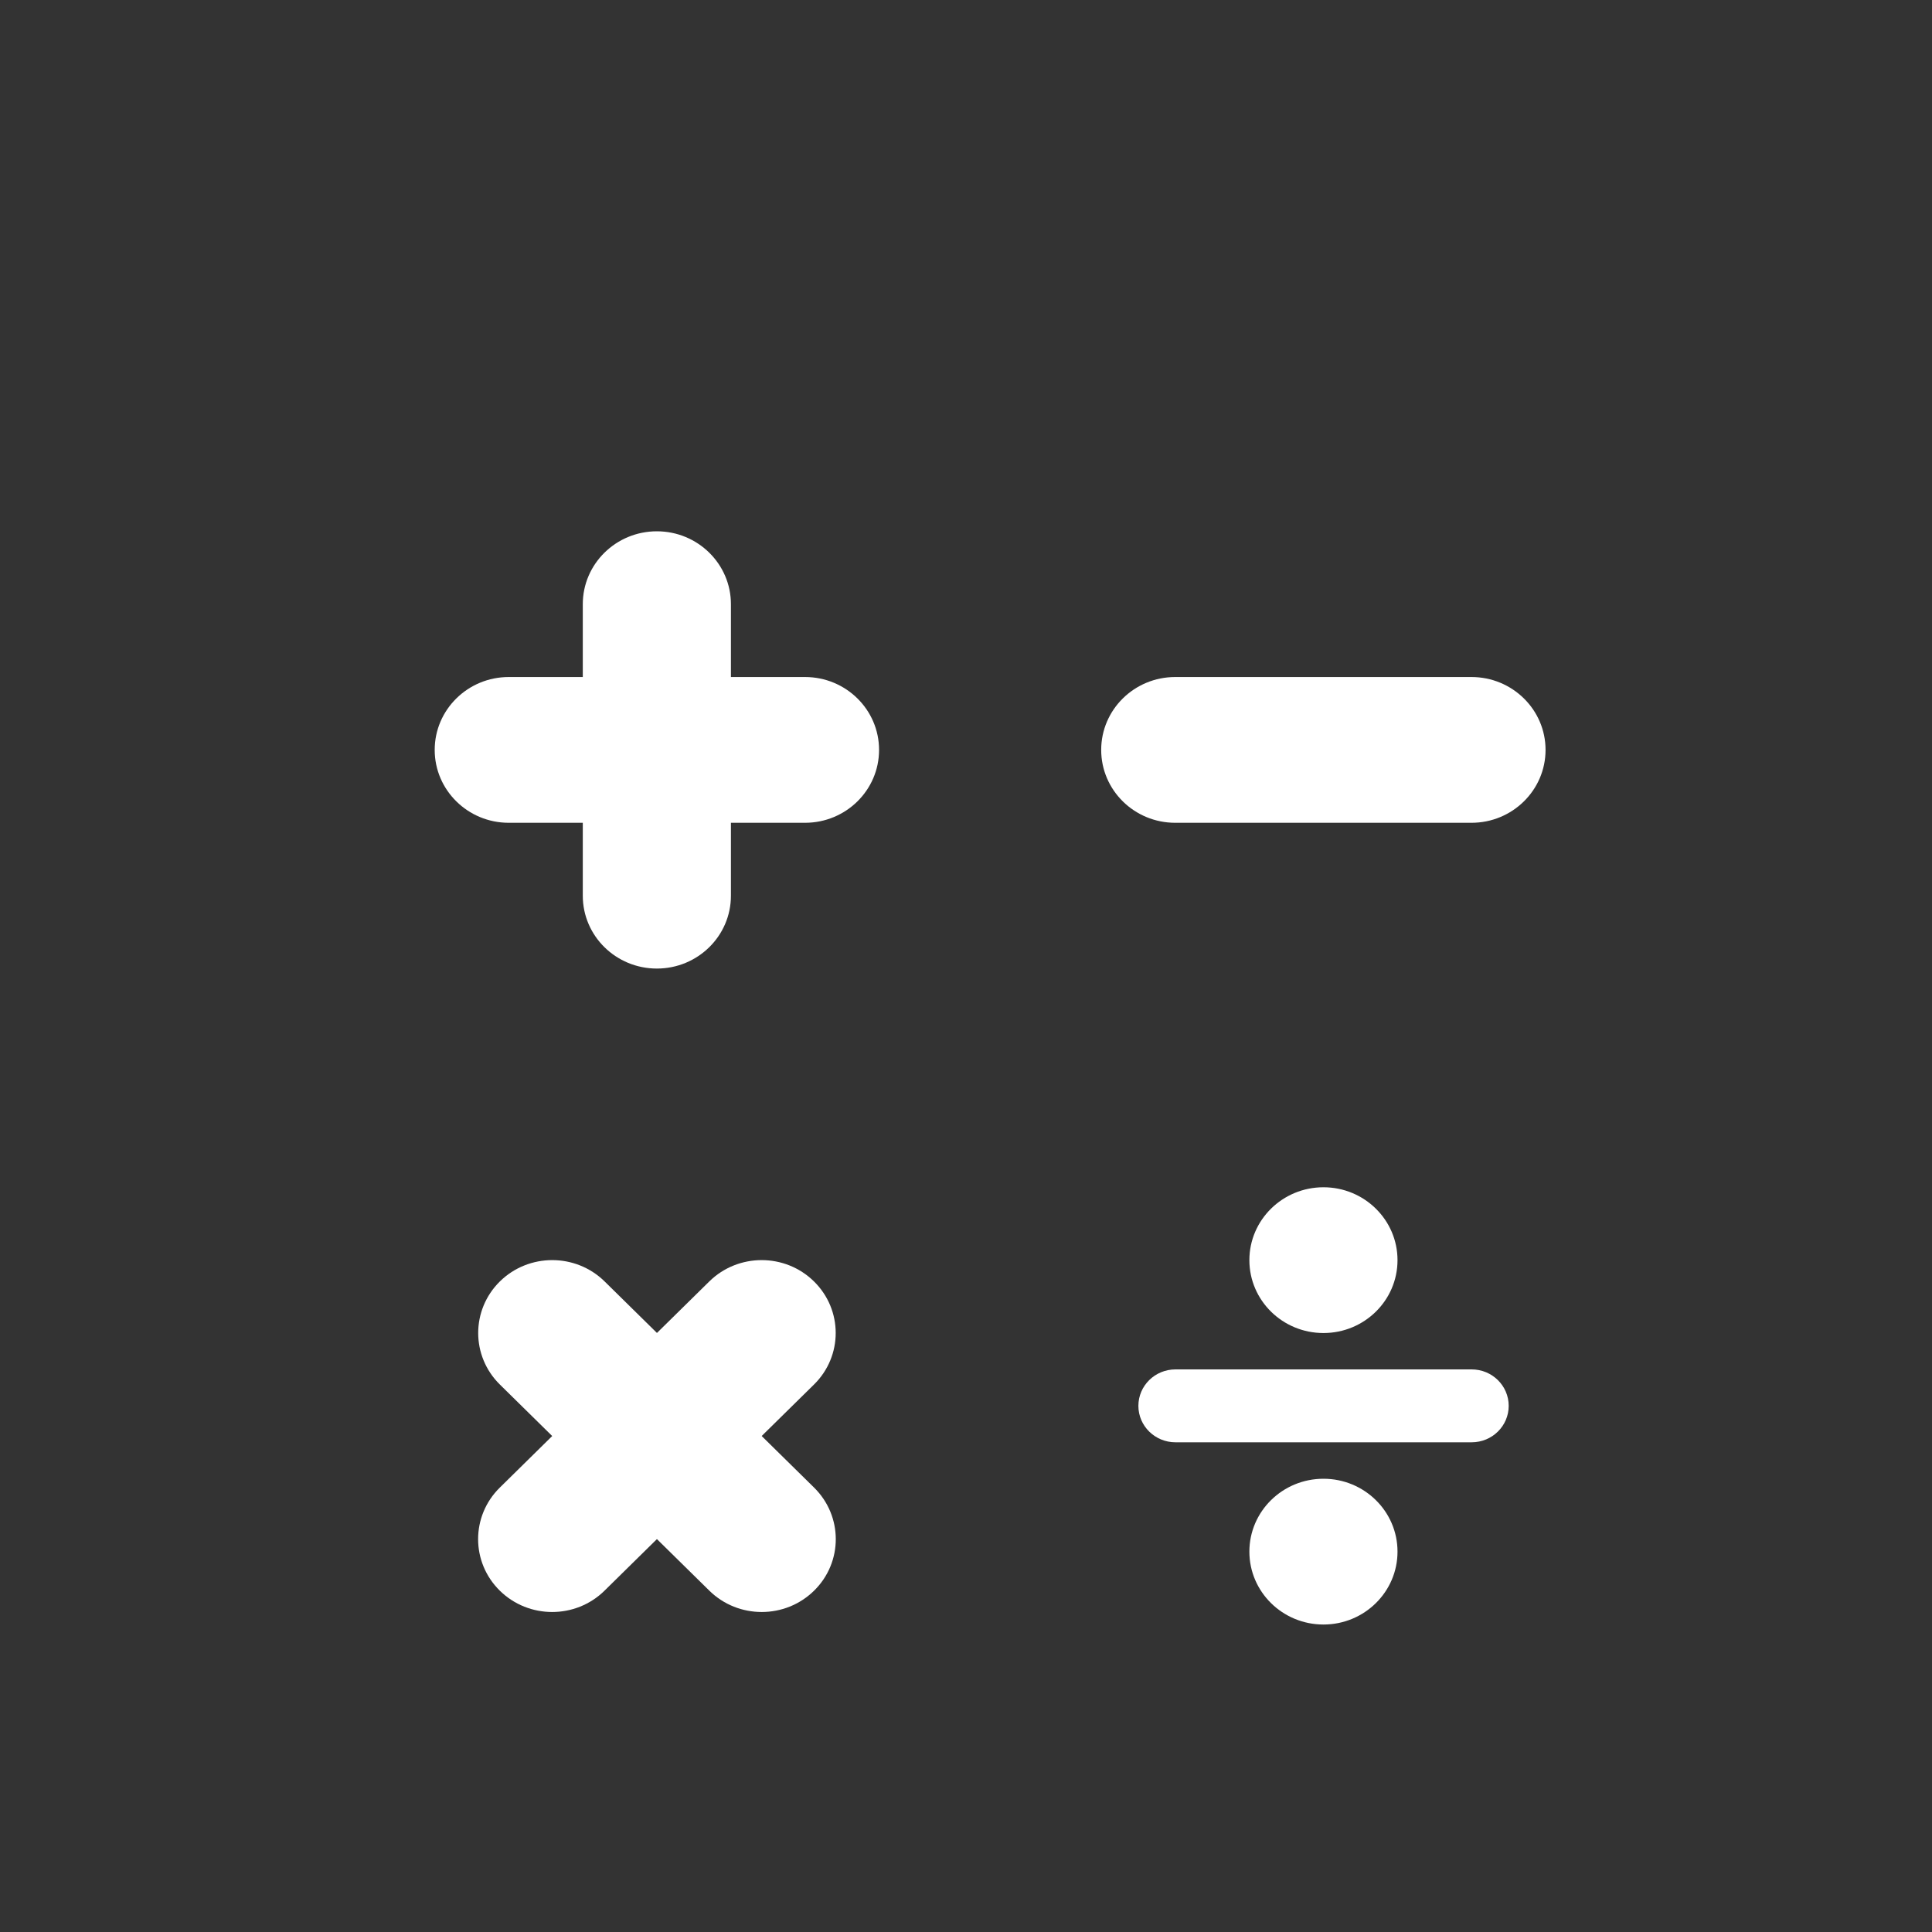 <svg xmlns="http://www.w3.org/2000/svg" xmlns:xlink="http://www.w3.org/1999/xlink" width="40" height="40" viewBox="0 0 40 40" fill="none">
<rect x="0" y="0" width="40" height="40" fill="#333333" stroke="none"/>
<path d="M0 0L40 0L40 40L0 40L0 0Z"   fill="#FFFFFF" fill-opacity="0">
</path>
<path d="M22.799 15.526C22.799 16.359 23.485 17.035 24.332 17.035L30.465 17.035C31.312 17.035 31.999 16.359 31.999 15.526C31.999 14.693 31.312 14.017 30.465 14.017L24.332 14.017C23.485 14.017 22.799 14.693 22.799 15.526Z" fill-rule="evenodd"  fill="#FFFFFF" >
</path>
<path d="M9 15.526C9 16.359 9.687 17.035 10.533 17.035L16.667 17.035C17.514 17.035 18.2 16.359 18.2 15.526C18.2 14.693 17.514 14.017 16.667 14.017L10.533 14.017C9.687 14.017 9 14.693 9 15.526Z" fill-rule="evenodd"  fill="#FFFFFF" >
</path>
<path d="M13.6 11C12.753 11 12.066 11.676 12.066 12.509L12.066 18.545C12.066 19.378 12.753 20.053 13.6 20.053C14.446 20.053 15.133 19.378 15.133 18.545L15.133 12.509C15.133 11.676 14.446 11 13.6 11Z" fill-rule="evenodd"  fill="#FFFFFF" >
</path>
<path d="M10.349 26.531C9.751 27.121 9.751 28.076 10.349 28.665L14.686 32.933C15.285 33.522 16.256 33.522 16.855 32.933C17.454 32.344 17.453 31.389 16.855 30.799L12.518 26.531C11.919 25.942 10.948 25.942 10.349 26.531Z" fill-rule="evenodd"  fill="#FFFFFF" >
</path>
<path d="M16.853 26.531C16.255 25.942 15.284 25.942 14.685 26.531L10.348 30.799C9.749 31.388 9.749 32.344 10.348 32.933C10.947 33.522 11.918 33.522 12.516 32.933L16.853 28.665C17.452 28.076 17.452 27.12 16.853 26.531Z" fill-rule="evenodd"  fill="#FFFFFF" >
</path>
<path d="M23.569 29.107C23.569 29.523 23.913 29.861 24.336 29.861L30.469 29.861C30.893 29.861 31.236 29.523 31.236 29.107C31.236 28.69 30.893 28.352 30.469 28.352L24.336 28.352C23.913 28.352 23.569 28.69 23.569 29.107Z" fill-rule="evenodd"  fill="#FFFFFF" >
</path>
<path d="M28.934 26.09C28.934 26.924 28.247 27.599 27.401 27.599C26.554 27.599 25.867 26.924 25.867 26.09C25.867 25.257 26.554 24.581 27.401 24.581C28.247 24.581 28.934 25.257 28.934 26.09Z"   fill="#FFFFFF" >
</path>
<path d="M28.934 32.125C28.934 32.958 28.247 33.634 27.401 33.634C26.554 33.634 25.867 32.958 25.867 32.125C25.867 31.291 26.554 30.616 27.401 30.616C28.247 30.616 28.934 31.291 28.934 32.125Z"   fill="#FFFFFF" >
</path>
</svg>
